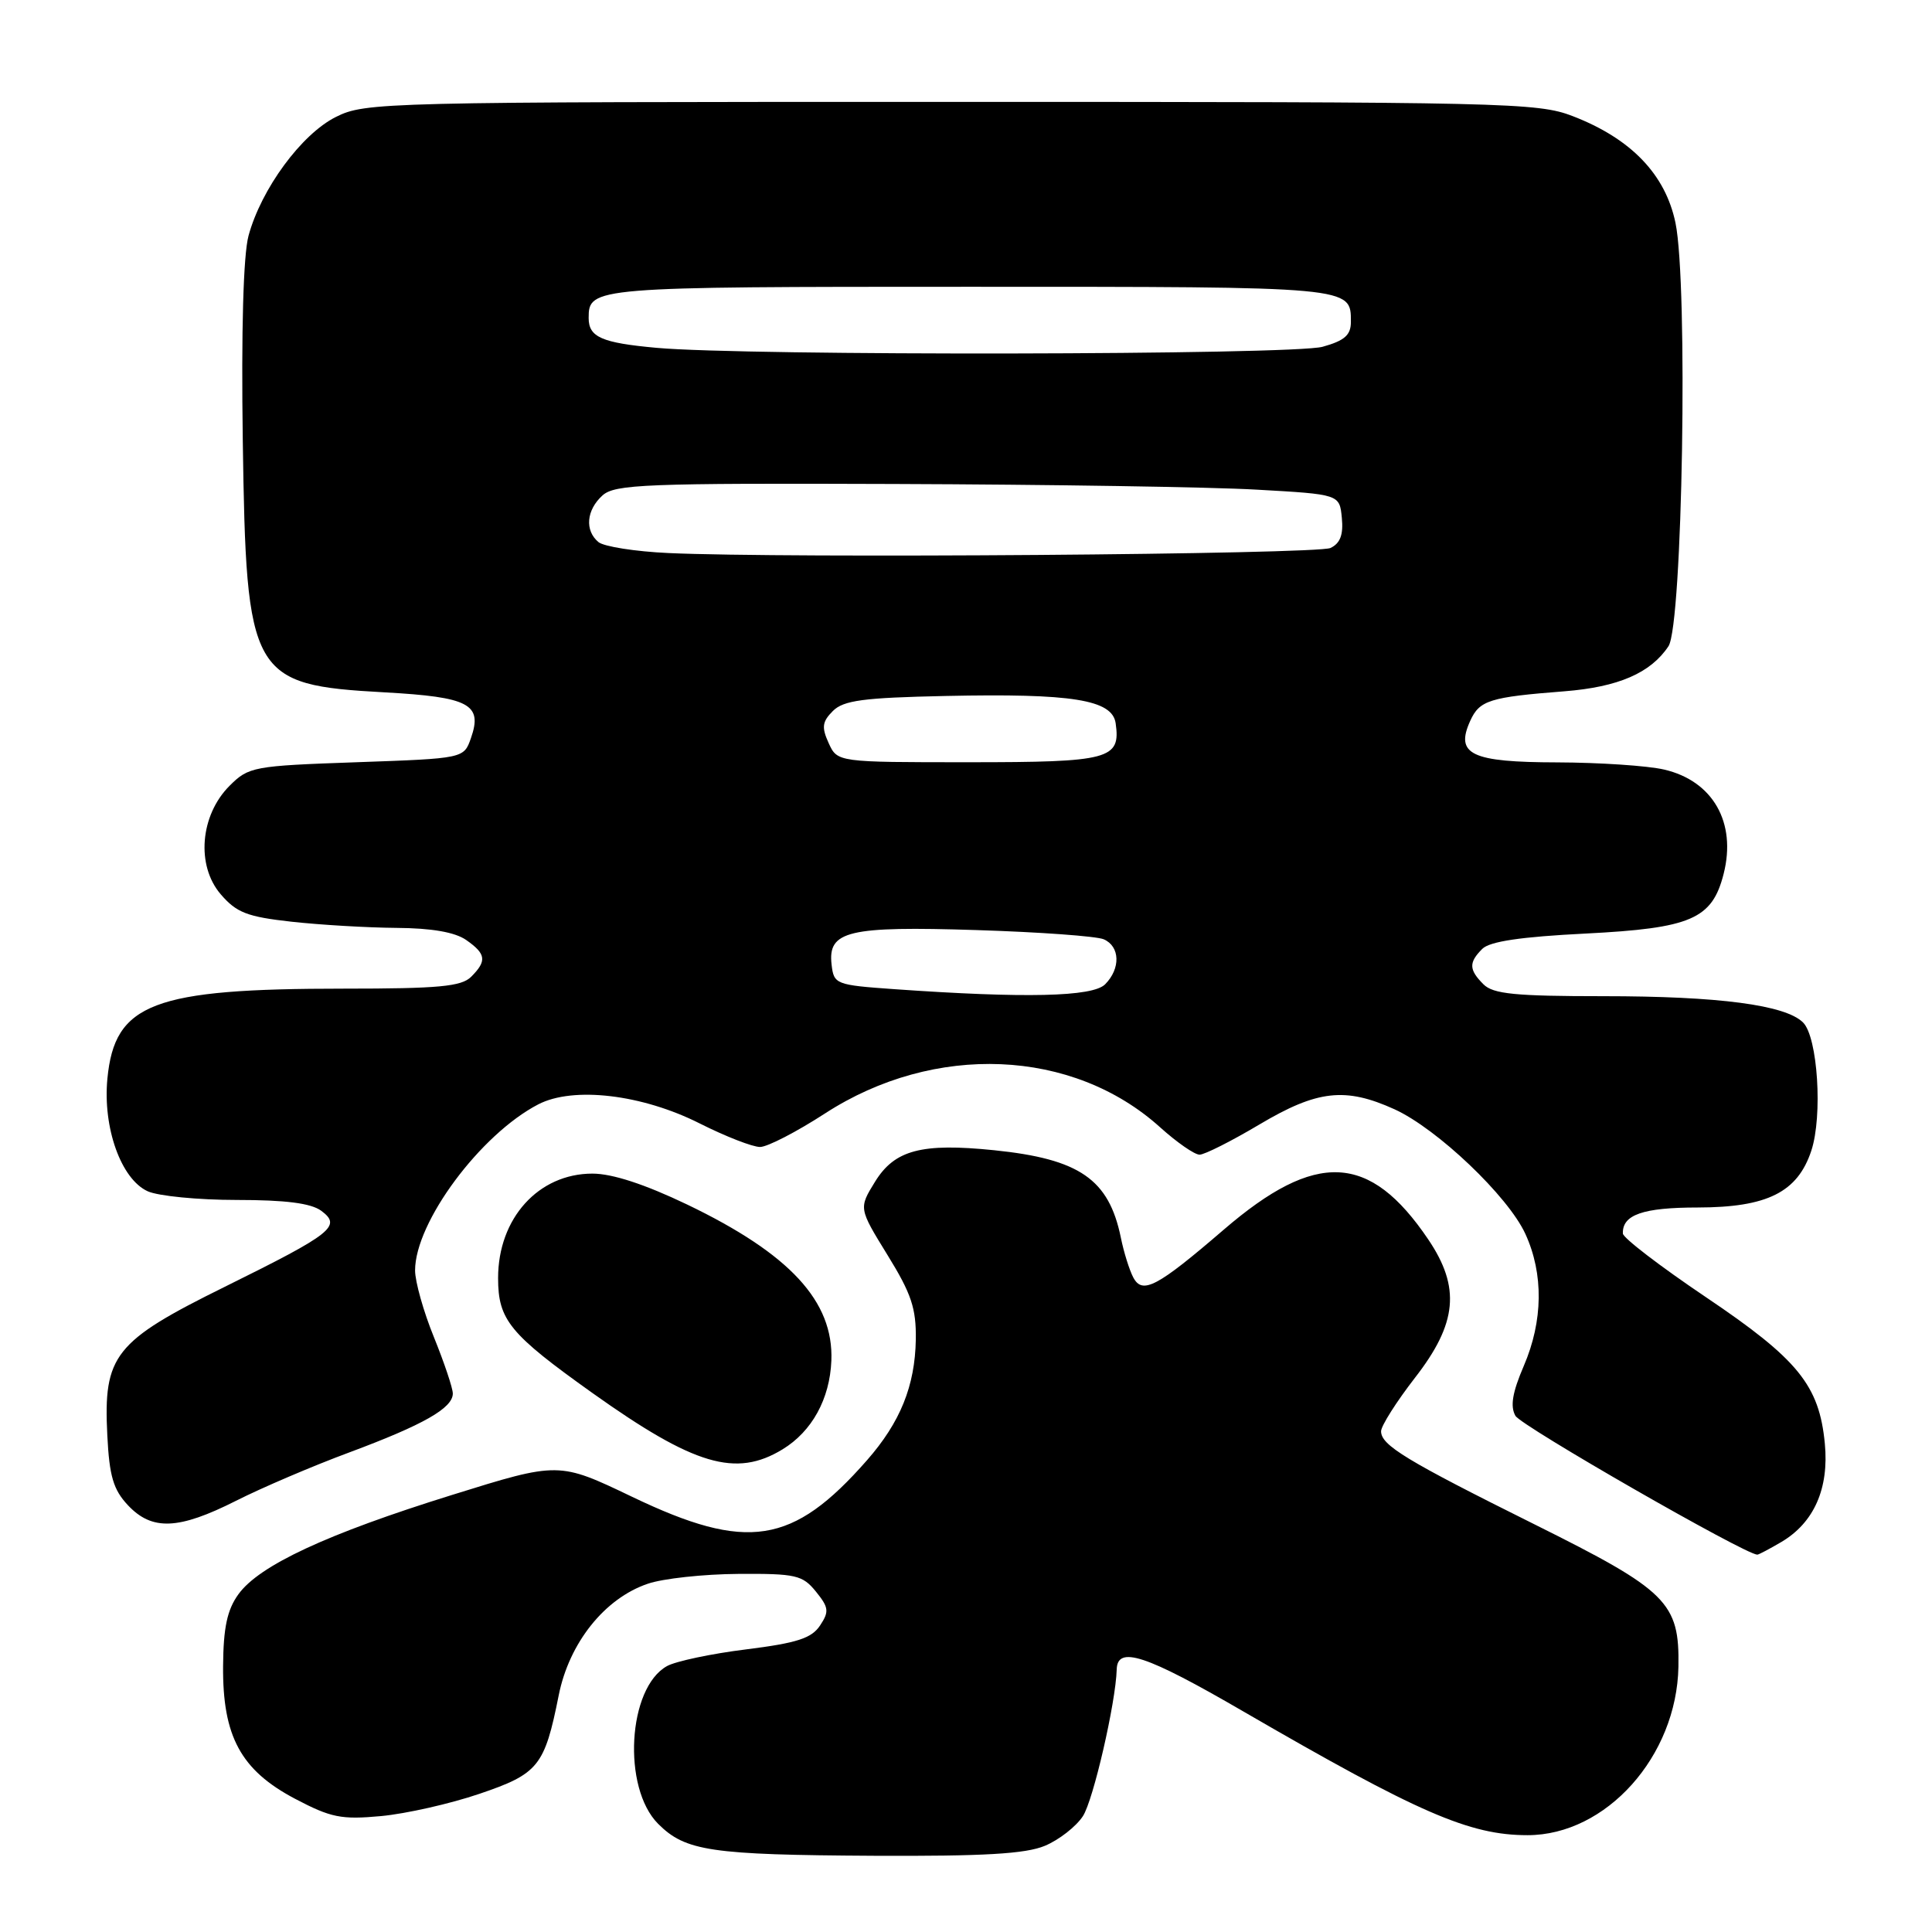 <?xml version="1.0" encoding="UTF-8" standalone="no"?>
<!DOCTYPE svg PUBLIC "-//W3C//DTD SVG 1.1//EN" "http://www.w3.org/Graphics/SVG/1.1/DTD/svg11.dtd" >
<svg xmlns="http://www.w3.org/2000/svg" xmlns:xlink="http://www.w3.org/1999/xlink" version="1.1" viewBox="0 0 256 256">
 <g >
 <path fill="currentColor"
d=" M 138.45 244.58 C 140.32 243.80 142.59 242.03 143.49 240.65 C 144.87 238.54 147.84 225.63 147.97 221.22 C 148.05 218.02 151.81 219.26 164.74 226.77 C 187.97 240.24 194.70 243.17 202.41 243.17 C 212.83 243.17 222.18 232.72 222.40 220.85 C 222.55 212.33 220.96 210.76 203.36 202.00 C 186.32 193.52 183.00 191.51 183.00 189.65 C 183.00 188.94 185.03 185.74 187.50 182.55 C 193.10 175.35 193.55 170.59 189.25 164.23 C 181.50 152.76 174.37 152.42 162.15 162.94 C 153.33 170.53 151.37 171.57 150.16 169.26 C 149.65 168.29 148.91 165.93 148.52 164.00 C 146.93 156.25 143.05 153.57 131.72 152.41 C 122.11 151.43 118.55 152.37 115.95 156.58 C 113.78 160.10 113.78 160.10 117.60 166.30 C 120.76 171.42 121.41 173.36 121.35 177.50 C 121.24 183.64 119.30 188.45 114.88 193.49 C 105.04 204.70 99.01 205.64 83.77 198.34 C 74.04 193.68 74.04 193.68 59.89 198.09 C 43.31 203.25 34.35 207.42 31.59 211.25 C 30.10 213.31 29.60 215.67 29.56 220.75 C 29.48 230.07 31.91 234.56 39.10 238.35 C 43.85 240.85 45.22 241.13 50.50 240.64 C 53.80 240.33 59.65 239.01 63.50 237.70 C 71.35 235.04 72.16 234.03 74.03 224.65 C 75.41 217.70 80.11 211.80 85.82 209.86 C 87.84 209.16 93.25 208.58 97.84 208.55 C 105.46 208.50 106.34 208.71 108.11 210.89 C 109.82 213.00 109.89 213.54 108.66 215.39 C 107.54 217.08 105.60 217.71 98.88 218.55 C 94.27 219.12 89.55 220.12 88.39 220.76 C 83.17 223.64 82.42 236.88 87.21 241.67 C 90.83 245.29 94.17 245.78 115.78 245.90 C 130.34 245.97 135.89 245.65 138.45 244.58 Z  M 236.04 204.32 C 240.37 201.76 242.37 197.23 241.80 191.28 C 241.06 183.56 238.26 180.11 226.04 171.88 C 220.01 167.82 215.06 164.03 215.04 163.45 C 214.95 160.96 217.70 160.00 224.95 160.00 C 234.17 159.99 238.19 157.98 240.01 152.47 C 241.53 147.86 240.86 137.43 238.92 135.49 C 236.59 133.16 227.77 132.00 212.43 132.00 C 200.78 132.00 197.85 131.71 196.57 130.43 C 194.63 128.49 194.60 127.54 196.41 125.73 C 197.40 124.74 201.54 124.13 210.12 123.70 C 224.08 122.99 226.87 121.79 228.39 115.79 C 230.12 108.99 226.97 103.47 220.50 101.97 C 218.30 101.46 211.94 101.04 206.37 101.02 C 194.92 101.00 192.78 99.97 194.82 95.50 C 196.05 92.79 197.40 92.37 207.29 91.60 C 214.43 91.04 218.72 89.18 221.08 85.63 C 222.95 82.82 223.69 37.66 222.01 29.53 C 220.67 23.10 216.12 18.37 208.40 15.39 C 203.75 13.59 199.62 13.50 126.00 13.50 C 50.50 13.50 48.40 13.55 44.50 15.50 C 39.94 17.78 34.61 25.04 32.93 31.24 C 32.24 33.81 31.96 43.78 32.17 58.40 C 32.62 89.68 33.22 90.76 50.96 91.74 C 62.19 92.36 63.98 93.31 62.40 97.81 C 61.46 100.50 61.46 100.50 47.25 101.00 C 33.55 101.48 32.95 101.59 30.41 104.13 C 26.51 108.04 25.97 114.69 29.25 118.50 C 31.34 120.93 32.75 121.48 38.61 122.13 C 42.40 122.55 48.66 122.92 52.53 122.95 C 57.20 122.98 60.30 123.52 61.78 124.56 C 64.41 126.40 64.54 127.32 62.43 129.43 C 61.14 130.72 58.13 131.00 45.57 131.00 C 20.27 131.00 15.19 132.93 14.23 142.93 C 13.61 149.44 16.04 156.24 19.57 157.85 C 20.96 158.48 26.26 159.00 31.36 159.00 C 37.83 159.00 41.20 159.43 42.56 160.43 C 45.31 162.47 44.08 163.44 29.80 170.50 C 15.14 177.74 13.68 179.58 14.22 190.20 C 14.49 195.61 15.02 197.39 16.95 199.45 C 20.15 202.85 23.65 202.71 31.28 198.86 C 34.70 197.13 41.46 194.24 46.29 192.45 C 56.12 188.79 60.00 186.58 60.00 184.65 C 60.00 183.93 58.87 180.58 57.50 177.19 C 56.12 173.81 55.00 169.82 55.00 168.34 C 55.00 161.96 63.66 150.30 71.33 146.33 C 75.97 143.93 85.09 145.01 92.73 148.87 C 96.15 150.59 99.74 151.99 100.72 151.98 C 101.70 151.97 105.57 149.97 109.33 147.53 C 123.81 138.15 142.15 138.91 153.74 149.39 C 155.94 151.37 158.28 153.00 158.95 153.00 C 159.61 153.00 163.18 151.20 166.88 149.00 C 174.55 144.44 178.26 144.03 184.77 146.98 C 190.42 149.55 199.83 158.50 202.12 163.50 C 204.55 168.79 204.47 175.03 201.91 180.99 C 200.40 184.50 200.09 186.34 200.80 187.60 C 201.55 188.95 231.23 205.98 232.85 206.00 C 233.04 206.00 234.47 205.24 236.04 204.32 Z  M 103.70 192.04 C 107.59 189.67 109.96 185.36 110.16 180.29 C 110.47 172.43 104.67 166.15 91.06 159.61 C 85.42 156.91 81.13 155.51 78.50 155.51 C 71.35 155.51 66.00 161.43 66.00 169.35 C 66.00 174.91 67.53 176.76 78.50 184.58 C 91.99 194.18 97.51 195.82 103.70 192.04 Z  M 118.50 131.07 C 110.73 130.52 110.49 130.42 110.19 127.82 C 109.67 123.34 112.36 122.70 129.40 123.24 C 137.71 123.50 145.29 124.05 146.25 124.46 C 148.42 125.40 148.51 128.34 146.43 130.43 C 144.77 132.09 135.83 132.29 118.50 131.07 Z  M 109.80 98.46 C 108.85 96.37 108.94 95.63 110.36 94.21 C 111.77 92.80 114.39 92.45 125.28 92.22 C 142.07 91.86 147.38 92.71 147.83 95.83 C 148.51 100.61 147.06 101.00 128.36 101.00 C 110.96 101.00 110.96 101.00 109.80 98.46 Z  M 88.55 73.28 C 84.17 73.08 80.01 72.42 79.30 71.83 C 77.46 70.30 77.69 67.59 79.83 65.65 C 81.47 64.17 85.51 64.01 118.58 64.13 C 138.89 64.20 160.45 64.53 166.50 64.88 C 177.50 65.50 177.50 65.50 177.80 68.62 C 178.02 70.85 177.59 71.99 176.30 72.61 C 174.53 73.46 104.02 74.00 88.55 73.28 Z  M 87.00 46.09 C 79.72 45.43 78.00 44.67 78.00 42.14 C 78.00 38.04 78.50 38.00 128.50 38.00 C 179.38 38.00 179.00 37.96 179.00 42.65 C 179.00 44.40 178.17 45.14 175.25 45.95 C 171.27 47.05 98.82 47.17 87.00 46.09 Z "/>
</g>
</svg>